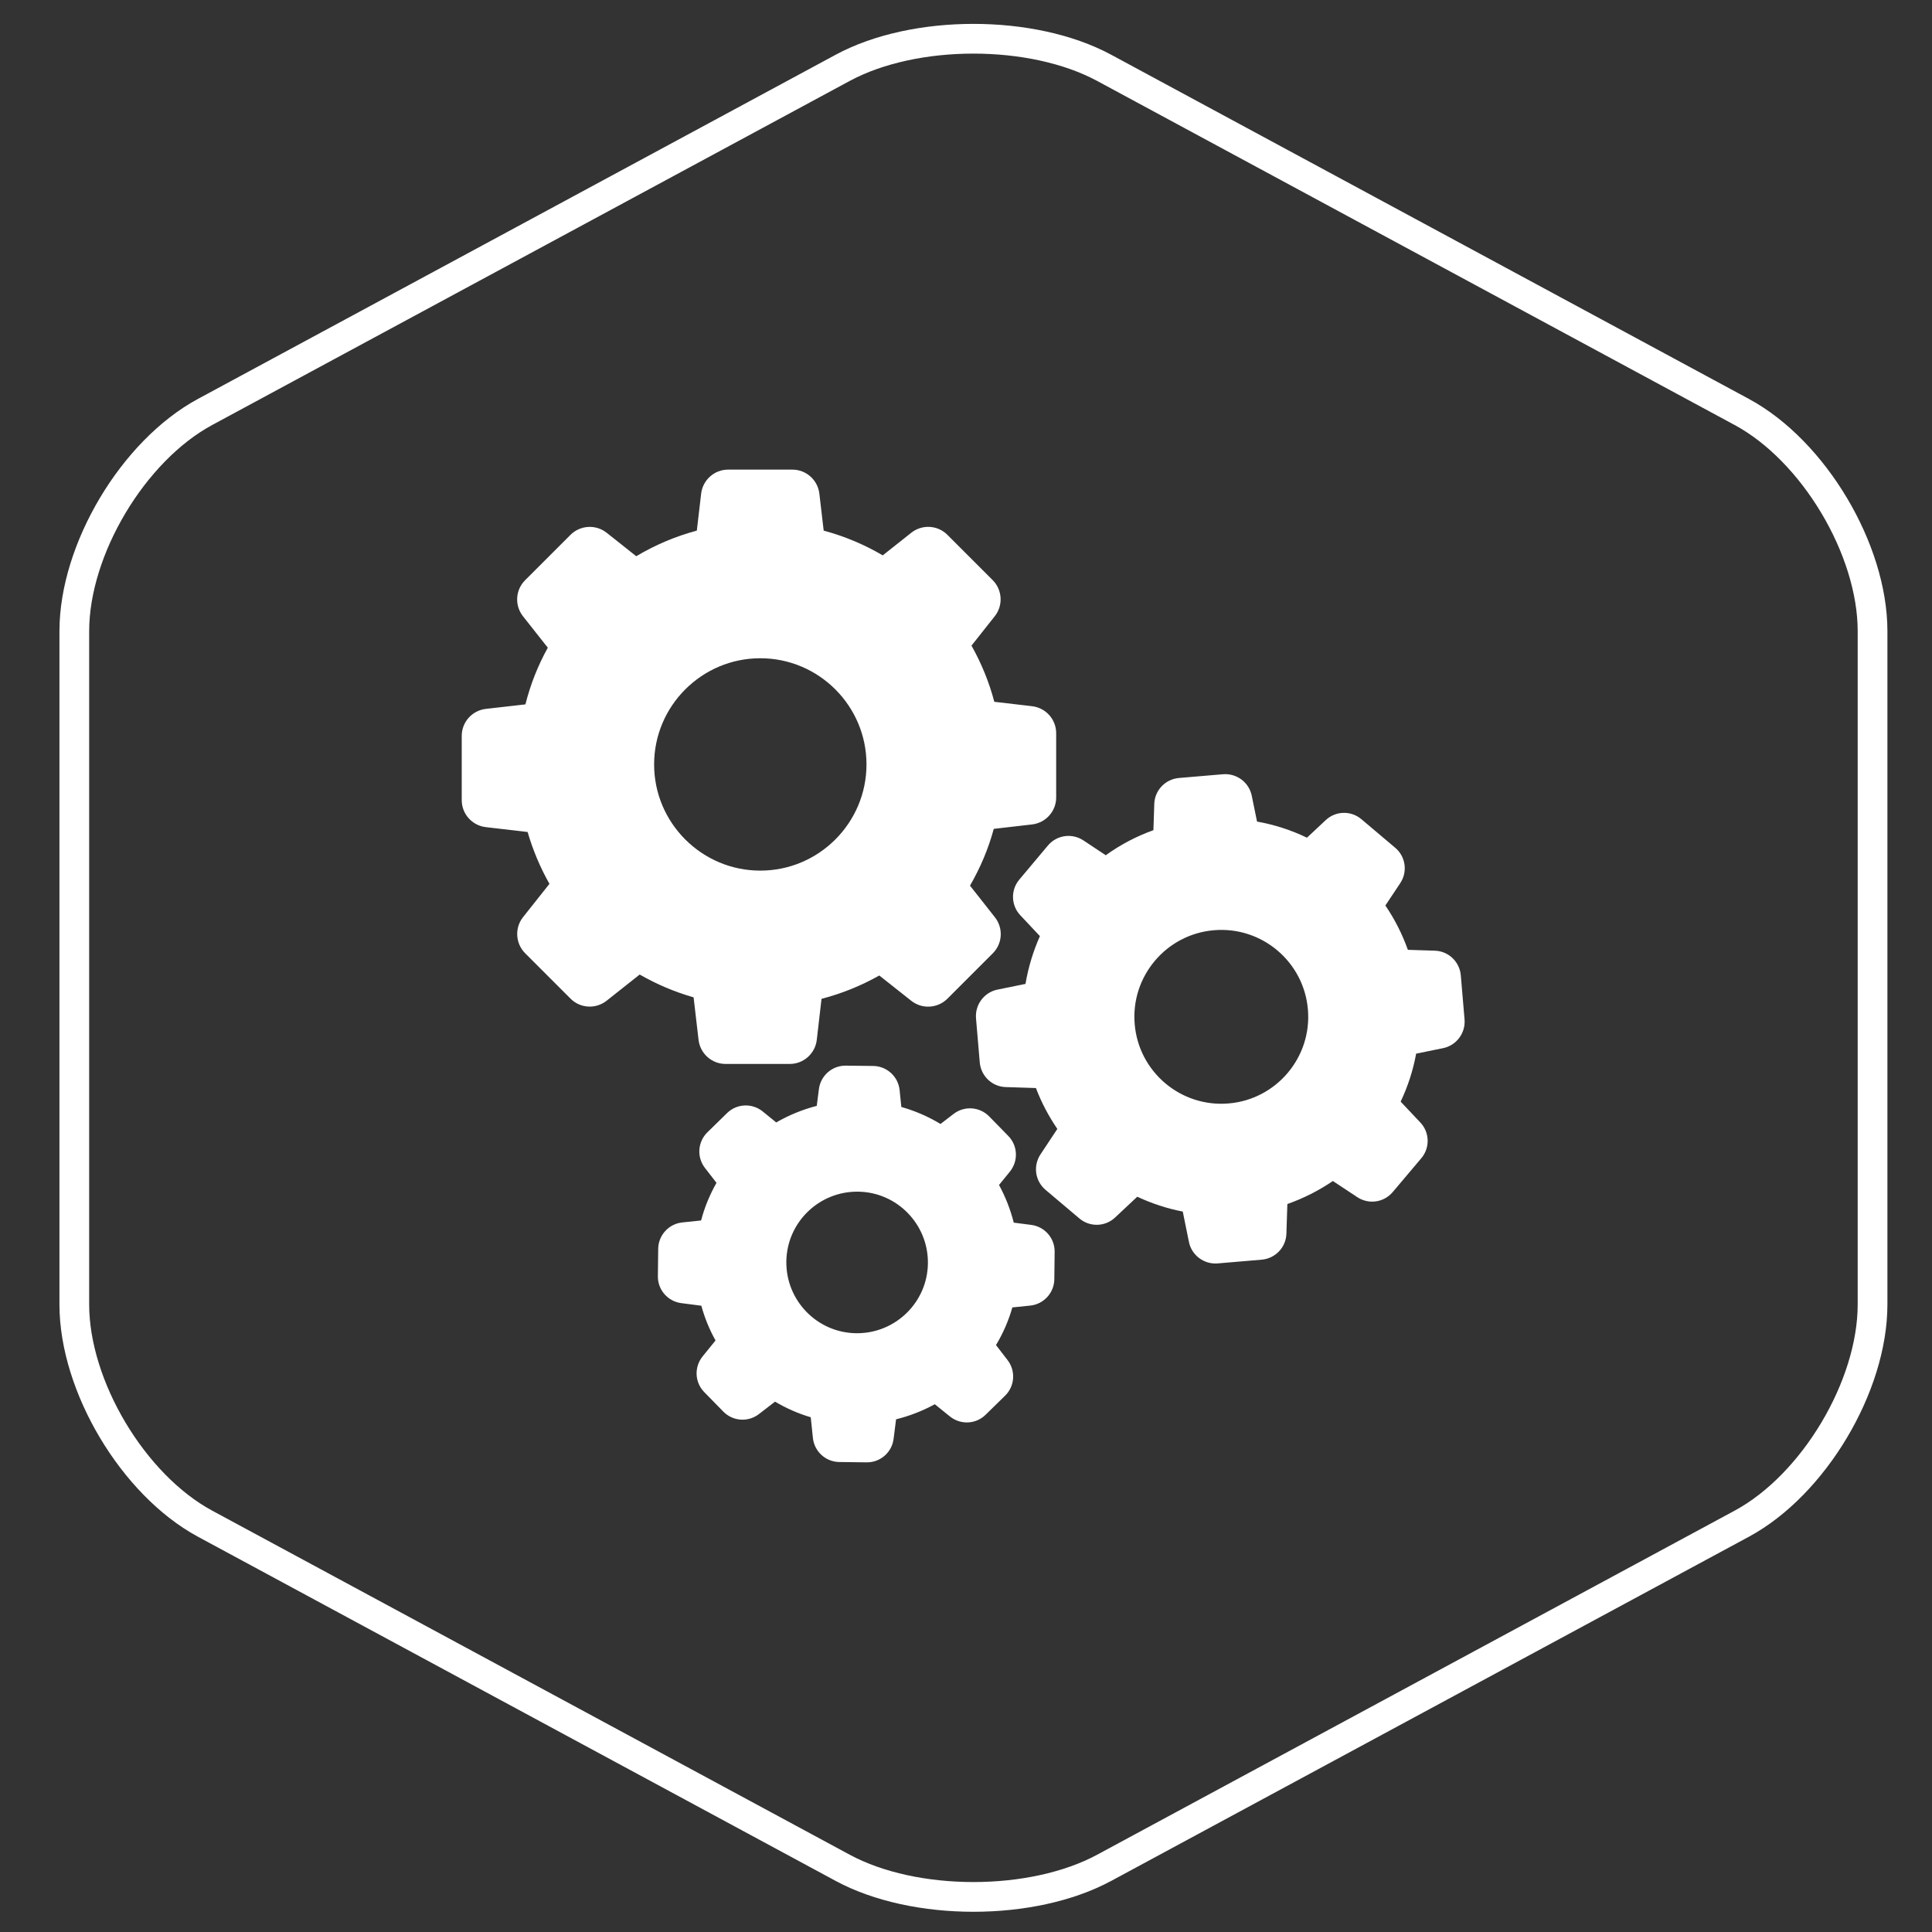 <?xml version="1.0" encoding="utf-8"?>
<!-- Generator: Adobe Illustrator 17.0.0, SVG Export Plug-In . SVG Version: 6.00 Build 0)  -->
<!DOCTYPE svg PUBLIC "-//W3C//DTD SVG 1.1//EN" "http://www.w3.org/Graphics/SVG/1.1/DTD/svg11.dtd">
<svg version="1.1" id="Layer_1" xmlns="http://www.w3.org/2000/svg" xmlns:xlink="http://www.w3.org/1999/xlink" x="0px" y="0px"
	 width="130px" height="130px" viewBox="0 0 130 130" enable-background="new 0 0 130 130" xml:space="preserve">
<rect x="0" y="0" width="130" height="130" fill="#333333" stroke="none"/>
<g>
	<path fill="none" stroke="#FFFFFF" stroke-width="2" stroke-miterlimit="10" d="M5,42.469c0-5.5,3.96-12.137,8.8-14.75L56.7,4.566
		c4.84-2.612,12.76-2.612,17.6,0l42.9,23.154c4.84,2.612,8.8,9.25,8.8,14.75v45.306c0,5.5-3.96,12.137-8.8,14.75l-42.9,23.154
		c-4.84,2.612-12.76,2.612-17.6,0l-42.9-23.154C8.96,99.913,5,93.276,5,87.776V42.469z"/>
</g>
<g>
	<g>
		<path fill="#FFFFFF" d="M35.501,55.983c0.355,1.216,0.847,2.389,1.47,3.489l-1.774,2.237c-0.579,0.731-0.514,1.774,0.138,2.432
			l3.055,3.055c0.659,0.659,1.701,0.717,2.432,0.137l2.222-1.759c1.144,0.659,2.36,1.173,3.627,1.535l0.333,2.859
			c0.109,0.927,0.89,1.622,1.817,1.622h4.322c0.927,0,1.708-0.695,1.817-1.622l0.319-2.758c1.361-0.355,2.664-0.883,3.887-1.571
			l2.15,1.701c0.731,0.579,1.774,0.514,2.432-0.138l3.055-3.055c0.659-0.659,0.717-1.701,0.138-2.432l-1.672-2.121
			c0.695-1.202,1.238-2.483,1.6-3.822l2.577-0.297c0.927-0.109,1.622-0.89,1.622-1.817v-4.322c0-0.927-0.695-1.708-1.622-1.817
			l-2.541-0.297c-0.348-1.325-0.869-2.592-1.535-3.779l1.564-1.976c0.579-0.731,0.514-1.774-0.138-2.432l-3.048-3.048
			c-0.659-0.659-1.701-0.717-2.432-0.138l-1.918,1.52c-1.245-0.731-2.577-1.289-3.974-1.665l-0.29-2.483
			c-0.109-0.927-0.89-1.622-1.817-1.622h-4.322c-0.927,0-1.708,0.695-1.817,1.622l-0.29,2.483c-1.433,0.384-2.802,0.963-4.076,1.723
			l-1.991-1.578c-0.731-0.579-1.774-0.514-2.432,0.138l-3.055,3.055c-0.659,0.659-0.717,1.701-0.138,2.432l1.665,2.107
			c-0.666,1.202-1.173,2.483-1.506,3.815l-2.664,0.304c-0.927,0.109-1.622,0.89-1.622,1.817v4.322c0,0.927,0.695,1.708,1.622,1.817
			L35.501,55.983z M51.159,44.292c3.938,0,7.145,3.207,7.145,7.145s-3.207,7.145-7.145,7.145c-3.938,0-7.145-3.207-7.145-7.145
			S47.221,44.292,51.159,44.292z"/>
		<path fill="#FFFFFF" d="M93.885,57.048l-2.28-1.926c-0.702-0.594-1.737-0.565-2.403,0.065l-1.26,1.18
			c-1.064-0.514-2.193-0.876-3.359-1.086l-0.355-1.737c-0.181-0.898-1.013-1.52-1.926-1.448l-2.975,0.253
			c-0.912,0.08-1.629,0.825-1.658,1.745l-0.058,1.766c-1.144,0.413-2.223,0.977-3.207,1.687l-1.506-0.999
			c-0.768-0.507-1.788-0.362-2.382,0.34l-1.926,2.295c-0.594,0.702-0.565,1.737,0.065,2.403l1.318,1.404
			c-0.456,1.028-0.782,2.107-0.97,3.214l-1.882,0.384c-0.898,0.181-1.52,1.013-1.448,1.926l0.253,2.975
			c0.08,0.912,0.825,1.629,1.745,1.658l2.034,0.065c0.369,0.97,0.854,1.89,1.441,2.751l-1.136,1.716
			c-0.507,0.767-0.362,1.788,0.34,2.382l2.28,1.926c0.702,0.594,1.737,0.565,2.403-0.065l1.491-1.397
			c0.977,0.456,2.005,0.796,3.062,0.999L80,83.565c0.181,0.898,1.013,1.52,1.926,1.448l2.975-0.253
			c0.912-0.08,1.629-0.825,1.658-1.745l0.065-1.998c1.086-0.384,2.114-0.905,3.062-1.549l1.643,1.086
			c0.767,0.507,1.788,0.362,2.382-0.34l1.926-2.28c0.594-0.702,0.565-1.737-0.065-2.403l-1.325-1.404
			c0.485-1.028,0.84-2.114,1.042-3.229l1.81-0.369c0.898-0.181,1.52-1.013,1.448-1.926l-0.253-2.975
			c-0.08-0.912-0.825-1.629-1.745-1.658l-1.817-0.058c-0.377-1.057-0.883-2.056-1.513-2.983l0.992-1.491
			C94.732,58.669,94.587,57.641,93.885,57.048z M82.671,74.248c-3.214,0.275-6.052-2.121-6.32-5.335
			c-0.275-3.214,2.121-6.052,5.335-6.32c3.214-0.275,6.052,2.121,6.32,5.335C88.282,71.142,85.885,73.98,82.671,74.248z"/>
		<path fill="#FFFFFF" d="M45.911,82.255c-0.912,0.094-1.614,0.861-1.622,1.781l-0.022,1.832c-0.014,0.919,0.666,1.701,1.578,1.817
			l1.346,0.174c0.224,0.818,0.543,1.6,0.956,2.338l-0.869,1.071c-0.579,0.717-0.536,1.745,0.109,2.403l1.281,1.31
			c0.644,0.659,1.672,0.731,2.403,0.166l1.079-0.833c0.76,0.449,1.564,0.804,2.403,1.05l0.145,1.39
			c0.094,0.912,0.861,1.614,1.781,1.622l1.832,0.022c0.919,0.014,1.701-0.666,1.817-1.578l0.167-1.318
			c0.912-0.224,1.781-0.565,2.606-1.013l1.013,0.818c0.717,0.579,1.745,0.536,2.403-0.109l1.31-1.281
			c0.659-0.644,0.731-1.672,0.167-2.403l-0.775-1.006c0.478-0.796,0.847-1.643,1.1-2.534l1.202-0.123
			c0.912-0.094,1.614-0.861,1.622-1.781l0.022-1.832c0.015-0.919-0.666-1.701-1.578-1.817l-1.173-0.152
			c-0.224-0.883-0.557-1.737-0.992-2.534l0.731-0.898c0.579-0.717,0.536-1.745-0.109-2.403l-1.281-1.31
			c-0.644-0.659-1.672-0.731-2.403-0.167l-0.876,0.673c-0.825-0.5-1.708-0.883-2.635-1.144l-0.116-1.137
			c-0.094-0.912-0.861-1.614-1.781-1.622l-1.832-0.022c-0.919-0.014-1.701,0.666-1.817,1.578l-0.145,1.129
			c-0.956,0.246-1.875,0.623-2.729,1.115l-0.905-0.738c-0.717-0.579-1.745-0.536-2.403,0.109l-1.318,1.289
			c-0.659,0.644-0.731,1.672-0.167,2.403l0.775,0.999c-0.449,0.796-0.804,1.643-1.035,2.534L45.911,82.255z M57.732,80.184
			c2.628,0.029,4.734,2.194,4.705,4.821c-0.029,2.628-2.194,4.734-4.821,4.705c-2.628-0.029-4.734-2.193-4.705-4.821
			C52.94,82.262,55.104,80.155,57.732,80.184z"/>
	</g>
	<g>
	</g>
	<g>
	</g>
	<g>
	</g>
	<g>
	</g>
	<g>
	</g>
	<g>
	</g>
	<g>
	</g>
	<g>
	</g>
	<g>
	</g>
	<g>
	</g>
	<g>
	</g>
	<g>
	</g>
	<g>
	</g>
	<g>
	</g>
	<g>
	</g>
</g>
</svg>
